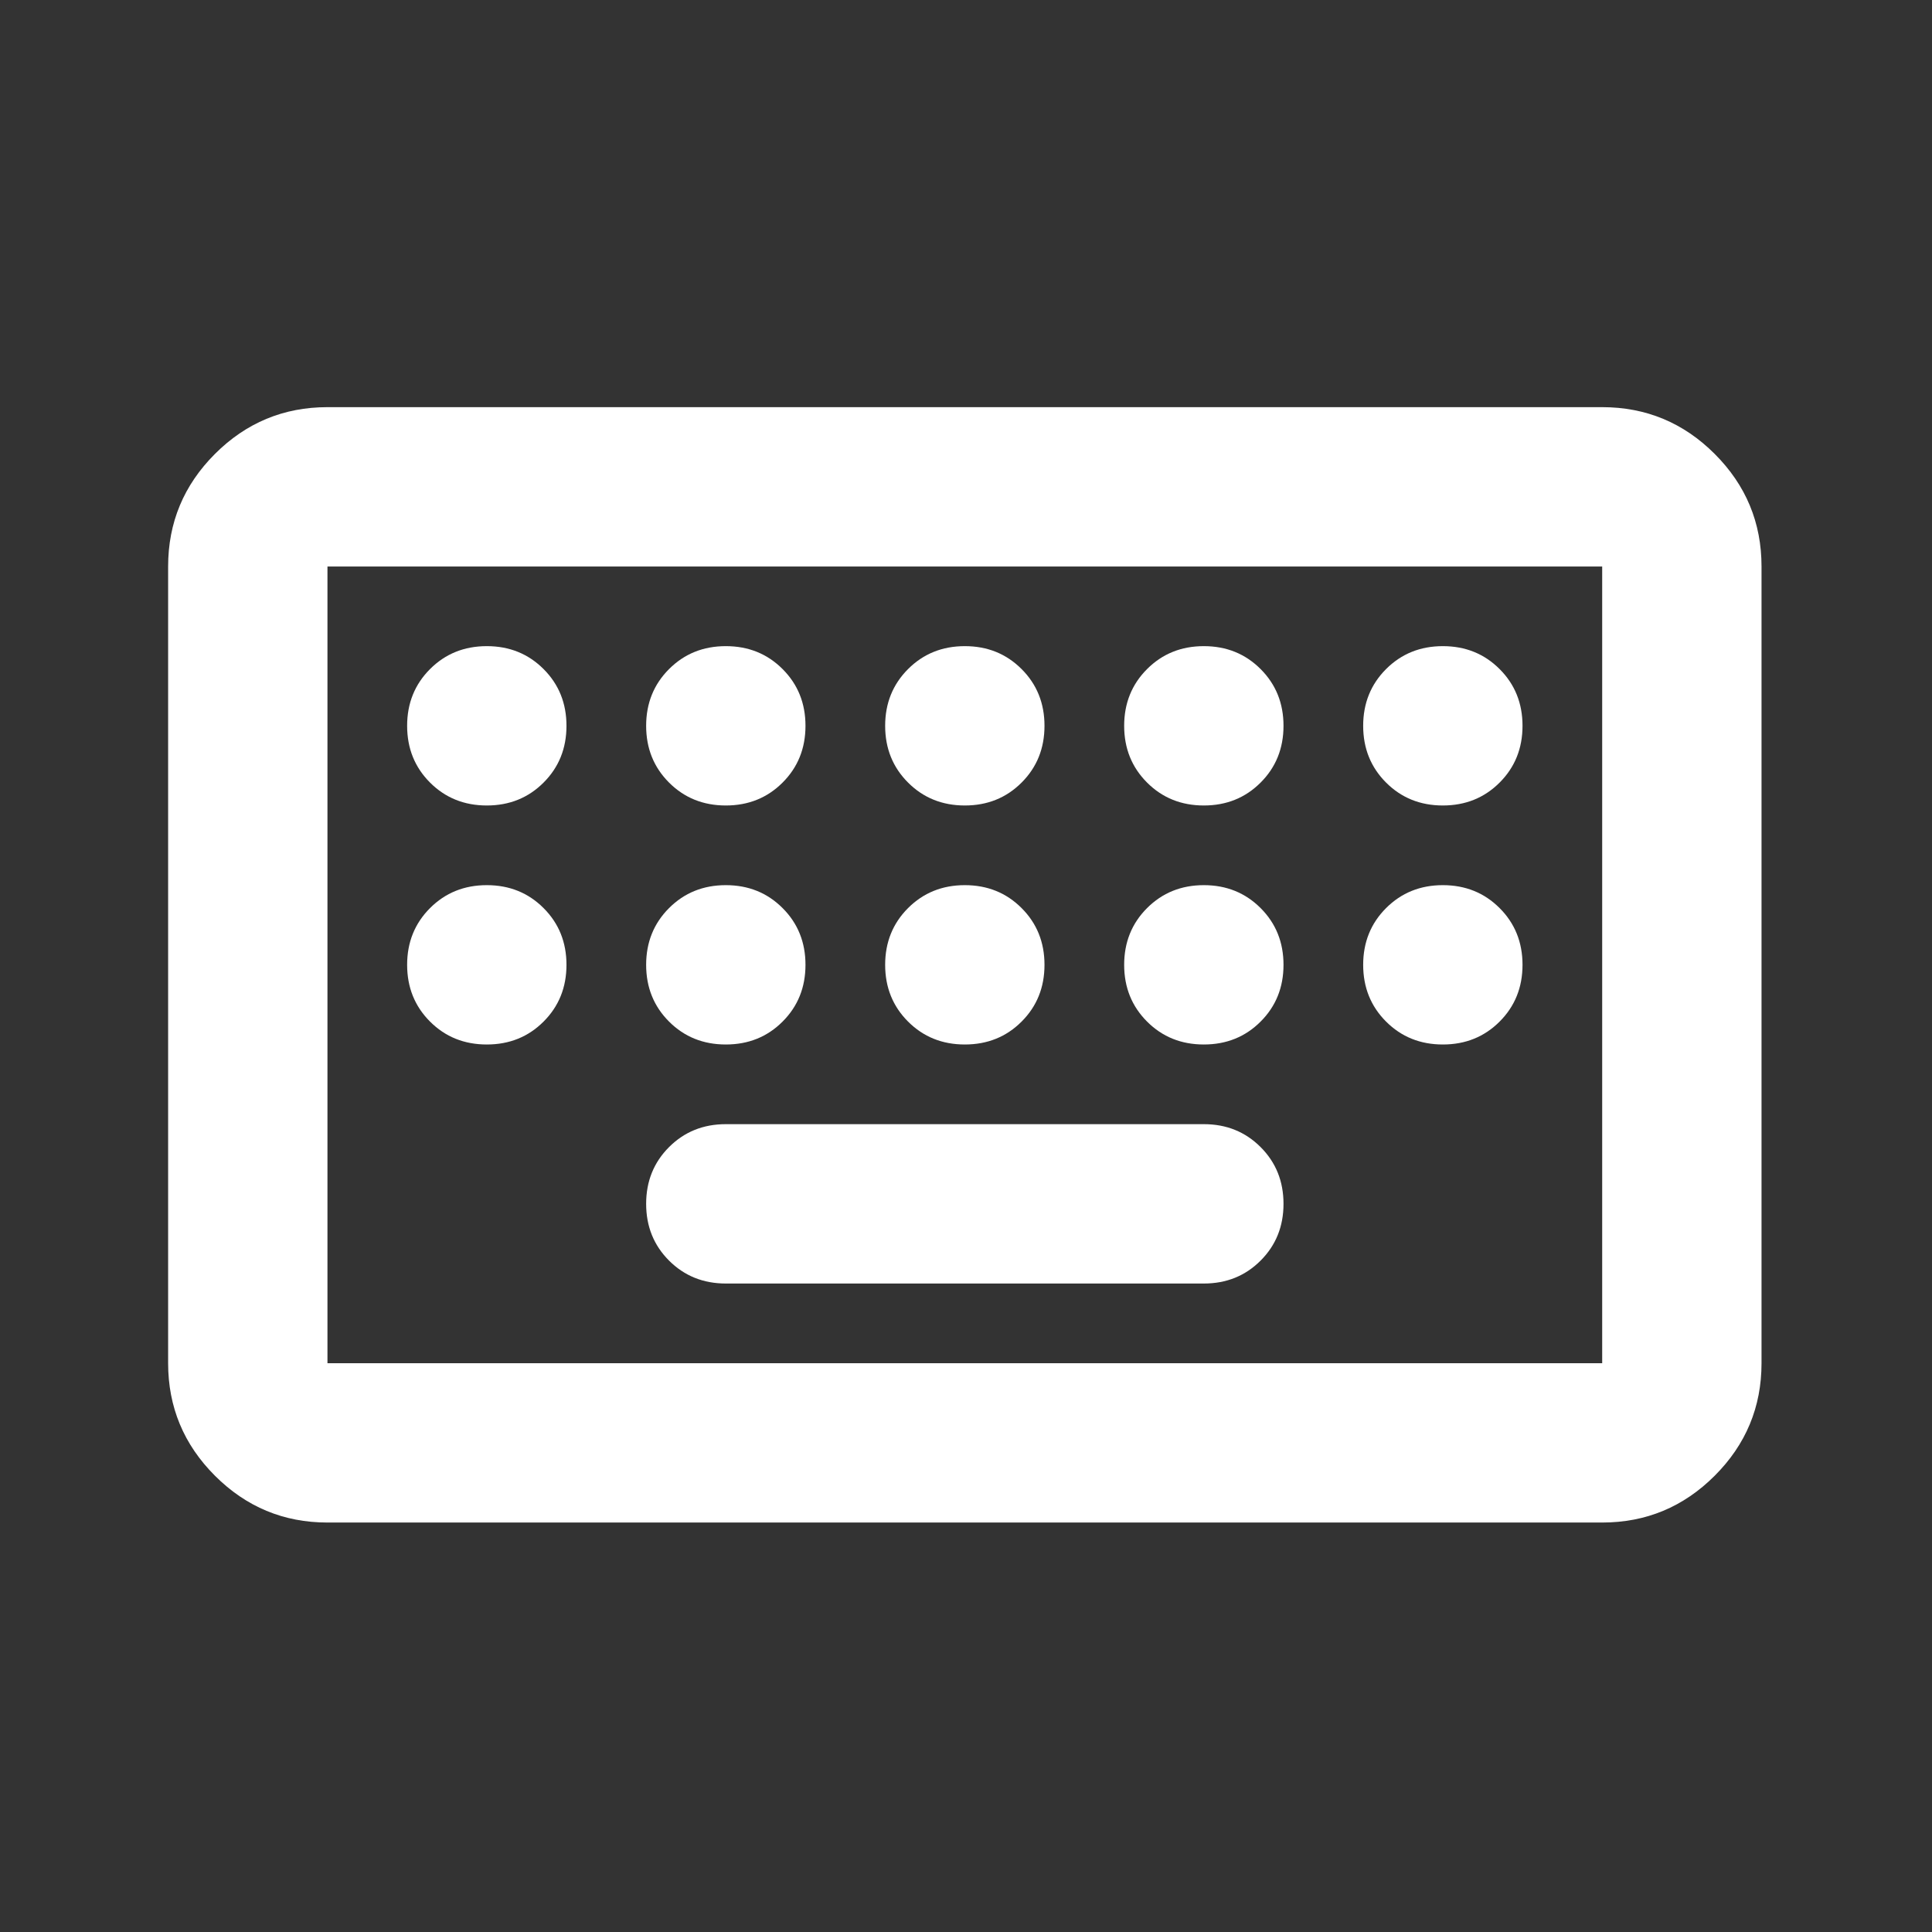 <svg width="97" height="97" viewBox="0 0 97 97" fill="none" xmlns="http://www.w3.org/2000/svg">
<rect x="0" y="0" width="97" height="97" fill="#333333" stroke="none"/>
<path d="M16.441 76.442C14.241 76.442 12.358 75.658 10.791 74.091C9.225 72.525 8.441 70.641 8.441 68.442L8.441 28.442C8.441 26.241 9.225 24.358 10.791 22.791C12.358 21.225 14.241 20.442 16.441 20.442L80.441 20.442C82.641 20.442 84.525 21.225 86.091 22.791C87.658 24.358 88.441 26.241 88.441 28.442V68.442C88.441 70.641 87.658 72.525 86.091 74.091C84.525 75.658 82.641 76.442 80.441 76.442H16.441ZM16.441 68.442H80.441V28.442H16.441V68.442ZM36.441 64.442H60.441C61.575 64.442 62.525 64.058 63.291 63.291C64.058 62.525 64.441 61.575 64.441 60.441C64.441 59.308 64.058 58.358 63.291 57.592C62.525 56.825 61.575 56.441 60.441 56.441H36.441C35.308 56.441 34.358 56.825 33.591 57.592C32.825 58.358 32.441 59.308 32.441 60.441C32.441 61.575 32.825 62.525 33.591 63.291C34.358 64.058 35.308 64.442 36.441 64.442ZM24.441 40.441C25.575 40.441 26.525 40.058 27.291 39.291C28.058 38.525 28.441 37.575 28.441 36.441C28.441 35.308 28.058 34.358 27.291 33.592C26.525 32.825 25.575 32.441 24.441 32.441C23.308 32.441 22.358 32.825 21.591 33.592C20.825 34.358 20.441 35.308 20.441 36.441C20.441 37.575 20.825 38.525 21.591 39.291C22.358 40.058 23.308 40.441 24.441 40.441ZM36.441 40.441C37.575 40.441 38.525 40.058 39.291 39.291C40.058 38.525 40.441 37.575 40.441 36.441C40.441 35.308 40.058 34.358 39.291 33.592C38.525 32.825 37.575 32.441 36.441 32.441C35.308 32.441 34.358 32.825 33.591 33.592C32.825 34.358 32.441 35.308 32.441 36.441C32.441 37.575 32.825 38.525 33.591 39.291C34.358 40.058 35.308 40.441 36.441 40.441ZM48.441 40.441C49.575 40.441 50.525 40.058 51.291 39.291C52.058 38.525 52.441 37.575 52.441 36.441C52.441 35.308 52.058 34.358 51.291 33.592C50.525 32.825 49.575 32.441 48.441 32.441C47.308 32.441 46.358 32.825 45.591 33.592C44.825 34.358 44.441 35.308 44.441 36.441C44.441 37.575 44.825 38.525 45.591 39.291C46.358 40.058 47.308 40.441 48.441 40.441ZM60.441 40.441C61.575 40.441 62.525 40.058 63.291 39.291C64.058 38.525 64.441 37.575 64.441 36.441C64.441 35.308 64.058 34.358 63.291 33.592C62.525 32.825 61.575 32.441 60.441 32.441C59.308 32.441 58.358 32.825 57.591 33.592C56.825 34.358 56.441 35.308 56.441 36.441C56.441 37.575 56.825 38.525 57.591 39.291C58.358 40.058 59.308 40.441 60.441 40.441ZM72.441 40.441C73.575 40.441 74.525 40.058 75.291 39.291C76.058 38.525 76.441 37.575 76.441 36.441C76.441 35.308 76.058 34.358 75.291 33.592C74.525 32.825 73.575 32.441 72.441 32.441C71.308 32.441 70.358 32.825 69.591 33.592C68.825 34.358 68.441 35.308 68.441 36.441C68.441 37.575 68.825 38.525 69.591 39.291C70.358 40.058 71.308 40.441 72.441 40.441ZM24.441 52.441C25.575 52.441 26.525 52.058 27.291 51.291C28.058 50.525 28.441 49.575 28.441 48.441C28.441 47.308 28.058 46.358 27.291 45.592C26.525 44.825 25.575 44.441 24.441 44.441C23.308 44.441 22.358 44.825 21.591 45.592C20.825 46.358 20.441 47.308 20.441 48.441C20.441 49.575 20.825 50.525 21.591 51.291C22.358 52.058 23.308 52.441 24.441 52.441ZM36.441 52.441C37.575 52.441 38.525 52.058 39.291 51.291C40.058 50.525 40.441 49.575 40.441 48.441C40.441 47.308 40.058 46.358 39.291 45.592C38.525 44.825 37.575 44.441 36.441 44.441C35.308 44.441 34.358 44.825 33.591 45.592C32.825 46.358 32.441 47.308 32.441 48.441C32.441 49.575 32.825 50.525 33.591 51.291C34.358 52.058 35.308 52.441 36.441 52.441ZM48.441 52.441C49.575 52.441 50.525 52.058 51.291 51.291C52.058 50.525 52.441 49.575 52.441 48.441C52.441 47.308 52.058 46.358 51.291 45.592C50.525 44.825 49.575 44.441 48.441 44.441C47.308 44.441 46.358 44.825 45.591 45.592C44.825 46.358 44.441 47.308 44.441 48.441C44.441 49.575 44.825 50.525 45.591 51.291C46.358 52.058 47.308 52.441 48.441 52.441ZM60.441 52.441C61.575 52.441 62.525 52.058 63.291 51.291C64.058 50.525 64.441 49.575 64.441 48.441C64.441 47.308 64.058 46.358 63.291 45.592C62.525 44.825 61.575 44.441 60.441 44.441C59.308 44.441 58.358 44.825 57.591 45.592C56.825 46.358 56.441 47.308 56.441 48.441C56.441 49.575 56.825 50.525 57.591 51.291C58.358 52.058 59.308 52.441 60.441 52.441ZM72.441 52.441C73.575 52.441 74.525 52.058 75.291 51.291C76.058 50.525 76.441 49.575 76.441 48.441C76.441 47.308 76.058 46.358 75.291 45.592C74.525 44.825 73.575 44.441 72.441 44.441C71.308 44.441 70.358 44.825 69.591 45.592C68.825 46.358 68.441 47.308 68.441 48.441C68.441 49.575 68.825 50.525 69.591 51.291C70.358 52.058 71.308 52.441 72.441 52.441Z" fill="white"/>
</svg>
